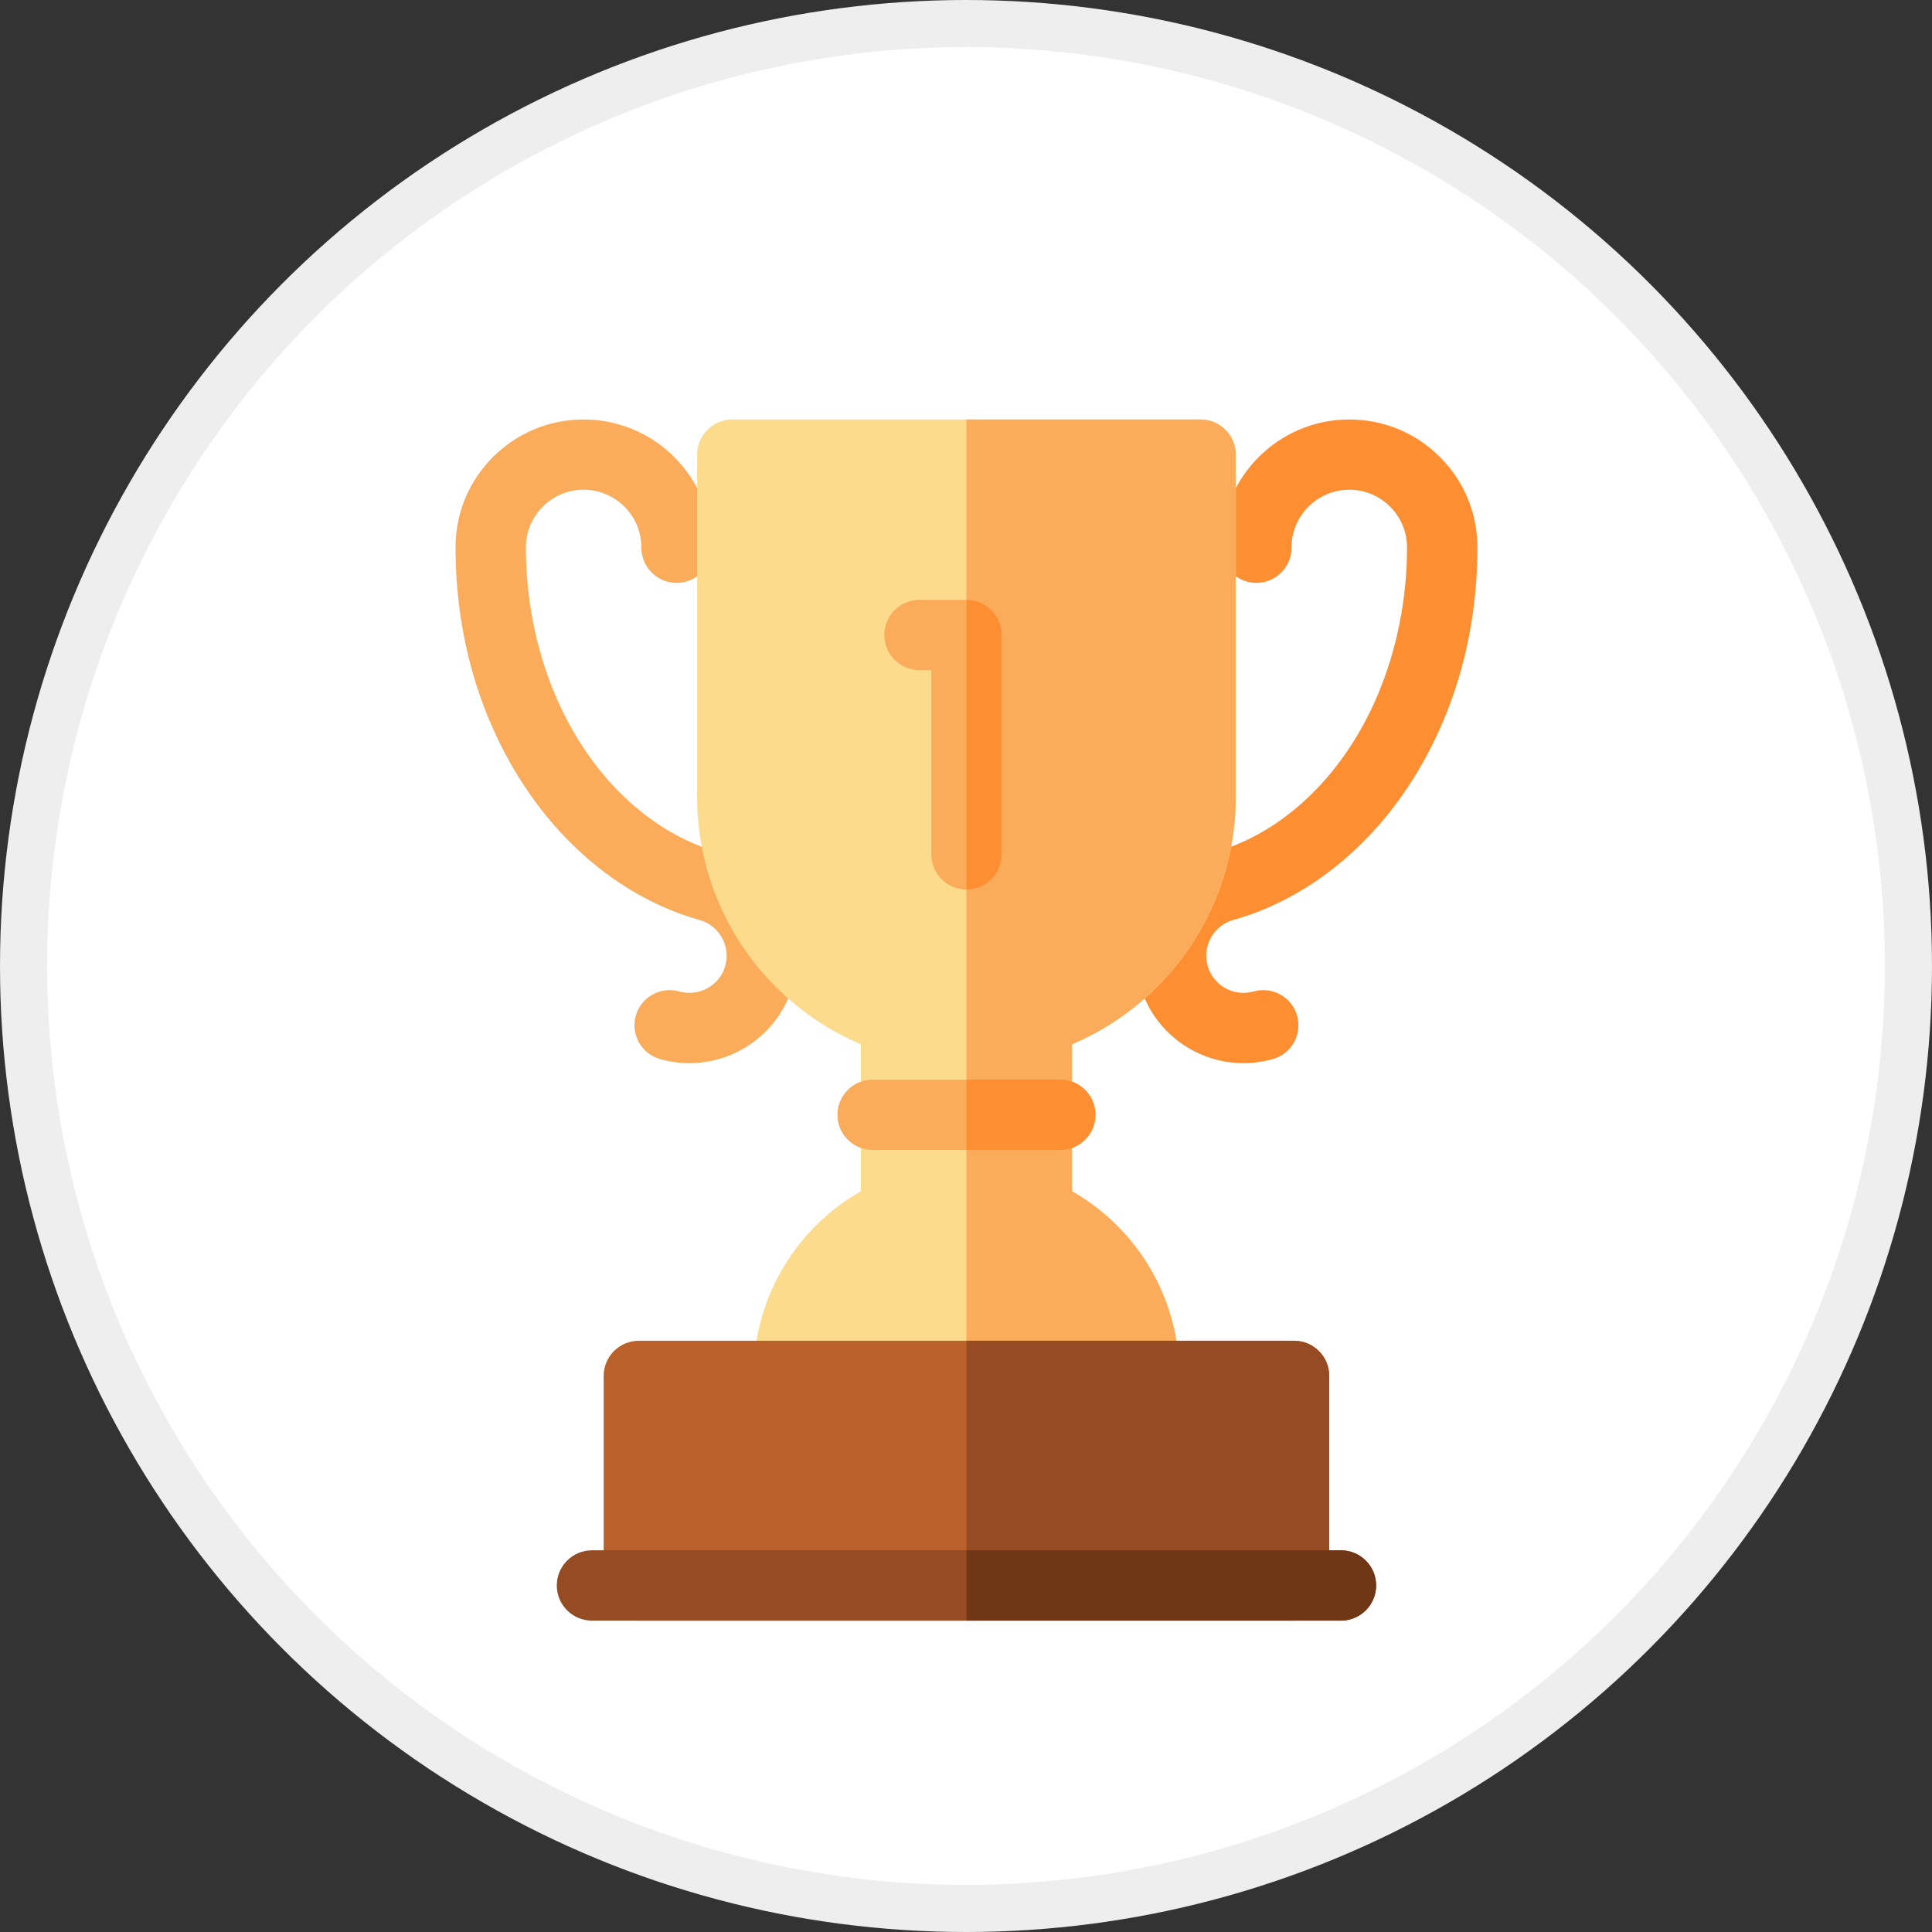 <svg width="41" height="41" viewBox="0 0 41 41" fill="none" xmlns="http://www.w3.org/2000/svg">
<rect x="0" y="0" width="41" height="41" fill="#333333" stroke="none"/>
<circle cx="20.5" cy="20.5" r="20" fill="white" stroke="#EEEEEE"/>
<path d="M14.631 22.562C14.424 22.562 14.215 22.534 14.007 22.475C13.61 22.362 13.38 21.95 13.493 21.553C13.606 21.157 14.019 20.928 14.415 21.04C14.834 21.159 15.272 20.916 15.391 20.498C15.51 20.08 15.266 19.643 14.848 19.524C13.379 19.112 12.051 18.093 11.111 16.655C10.166 15.21 9.667 13.467 9.667 11.616V11.61C9.669 10.882 9.955 10.201 10.47 9.69C10.983 9.182 11.663 8.902 12.385 8.902C12.389 8.902 12.392 8.902 12.395 8.902C13.894 8.907 15.11 10.13 15.105 11.627C15.103 12.037 14.769 12.37 14.358 12.37C14.357 12.37 14.356 12.37 14.355 12.37C13.943 12.368 13.61 12.033 13.611 11.621C13.613 10.947 13.066 10.396 12.39 10.393C12.062 10.391 11.755 10.518 11.522 10.749C11.29 10.979 11.161 11.286 11.16 11.613V11.616C11.16 13.154 11.587 14.655 12.362 15.84C13.104 16.975 14.131 17.774 15.254 18.089C16.467 18.433 17.172 19.697 16.827 20.906C16.542 21.907 15.625 22.562 14.631 22.562Z" fill="#FBAC5B"/>
<path d="M26.389 22.562C25.394 22.562 24.477 21.907 24.192 20.906C23.847 19.697 24.552 18.433 25.763 18.089C26.888 17.774 27.915 16.975 28.657 15.84C29.432 14.655 29.859 13.154 29.859 11.616V11.61C29.858 11.286 29.729 10.979 29.497 10.749C29.266 10.519 28.959 10.393 28.634 10.393C28.632 10.393 28.631 10.393 28.629 10.393C27.954 10.396 27.406 10.947 27.408 11.621C27.41 12.033 27.077 12.368 26.664 12.37C26.663 12.37 26.663 12.37 26.662 12.37C26.25 12.37 25.916 12.037 25.915 11.627C25.91 10.13 27.125 8.907 28.624 8.902C28.627 8.902 28.631 8.902 28.634 8.902C29.357 8.902 30.037 9.182 30.549 9.69C31.065 10.201 31.35 10.882 31.353 11.607V11.616C31.353 13.467 30.853 15.21 29.908 16.655C28.968 18.093 27.64 19.112 26.169 19.524C25.753 19.643 25.509 20.08 25.628 20.498C25.748 20.916 26.185 21.159 26.604 21.04C27 20.928 27.414 21.157 27.526 21.553C27.639 21.95 27.409 22.362 27.013 22.475C26.805 22.534 26.595 22.562 26.389 22.562Z" fill="#FD8F32"/>
<path d="M24.281 29.944H16.738C16.326 29.944 15.991 29.61 15.991 29.198C15.991 27.565 16.871 26.077 18.269 25.28V22.162C17.946 22.024 17.637 21.858 17.345 21.664C15.748 20.603 14.794 18.827 14.794 16.912V9.648C14.794 9.236 15.129 8.902 15.541 8.902H25.478C25.891 8.902 26.225 9.236 26.225 9.648V16.912C26.225 18.827 25.271 20.604 23.674 21.664C23.382 21.858 23.073 22.024 22.75 22.162V25.28C24.148 26.077 25.028 27.565 25.028 29.198C25.028 29.61 24.693 29.944 24.281 29.944Z" fill="#FDDB8D"/>
<path d="M23.674 21.664C25.271 20.604 26.225 18.827 26.225 16.912V9.648C26.225 9.236 25.89 8.902 25.478 8.902H20.509V29.944H24.281C24.693 29.944 25.028 29.61 25.028 29.198C25.028 27.565 24.148 26.077 22.75 25.28V22.162C23.073 22.024 23.382 21.858 23.674 21.664Z" fill="#FBAC5B"/>
<path d="M22.501 24.404H18.518C18.106 24.404 17.771 24.07 17.771 23.658C17.771 23.246 18.106 22.912 18.518 22.912H22.501C22.913 22.912 23.248 23.246 23.248 23.658C23.248 24.07 22.913 24.404 22.501 24.404Z" fill="#FBAC5B"/>
<path d="M22.501 22.912H20.509V24.404H22.501C22.913 24.404 23.247 24.07 23.247 23.658C23.247 23.246 22.913 22.912 22.501 22.912Z" fill="#FD8F32"/>
<path d="M20.509 18.876C20.097 18.876 19.763 18.543 19.763 18.131V14.22H19.513C19.101 14.22 18.766 13.887 18.766 13.475C18.766 13.063 19.101 12.729 19.513 12.729H20.509C20.922 12.729 21.256 13.063 21.256 13.475V18.131C21.256 18.543 20.922 18.876 20.509 18.876Z" fill="#FBAC5B"/>
<path d="M20.509 12.729V18.876C20.922 18.876 21.256 18.542 21.256 18.131V13.475C21.256 13.063 20.922 12.729 20.509 12.729Z" fill="#FD8F32"/>
<path d="M27.461 34.392H13.558C13.146 34.392 12.811 34.058 12.811 33.646V29.198C12.811 28.787 13.146 28.453 13.558 28.453H27.461C27.874 28.453 28.208 28.787 28.208 29.198V33.646C28.208 34.058 27.874 34.392 27.461 34.392Z" fill="#BA602B"/>
<path d="M27.461 28.453H20.509V34.392H27.461C27.873 34.392 28.208 34.058 28.208 33.646V29.198C28.208 28.787 27.873 28.453 27.461 28.453Z" fill="#964C22"/>
<path d="M28.457 34.392H12.562C12.15 34.392 11.816 34.058 11.816 33.646C11.816 33.234 12.15 32.9 12.562 32.9H28.457C28.869 32.9 29.204 33.234 29.204 33.646C29.204 34.058 28.869 34.392 28.457 34.392Z" fill="#964C22"/>
<path d="M28.457 32.9H20.51V34.392H28.457C28.869 34.392 29.204 34.058 29.204 33.646C29.204 33.234 28.869 32.9 28.457 32.9Z" fill="#6F3716"/>
</svg>
